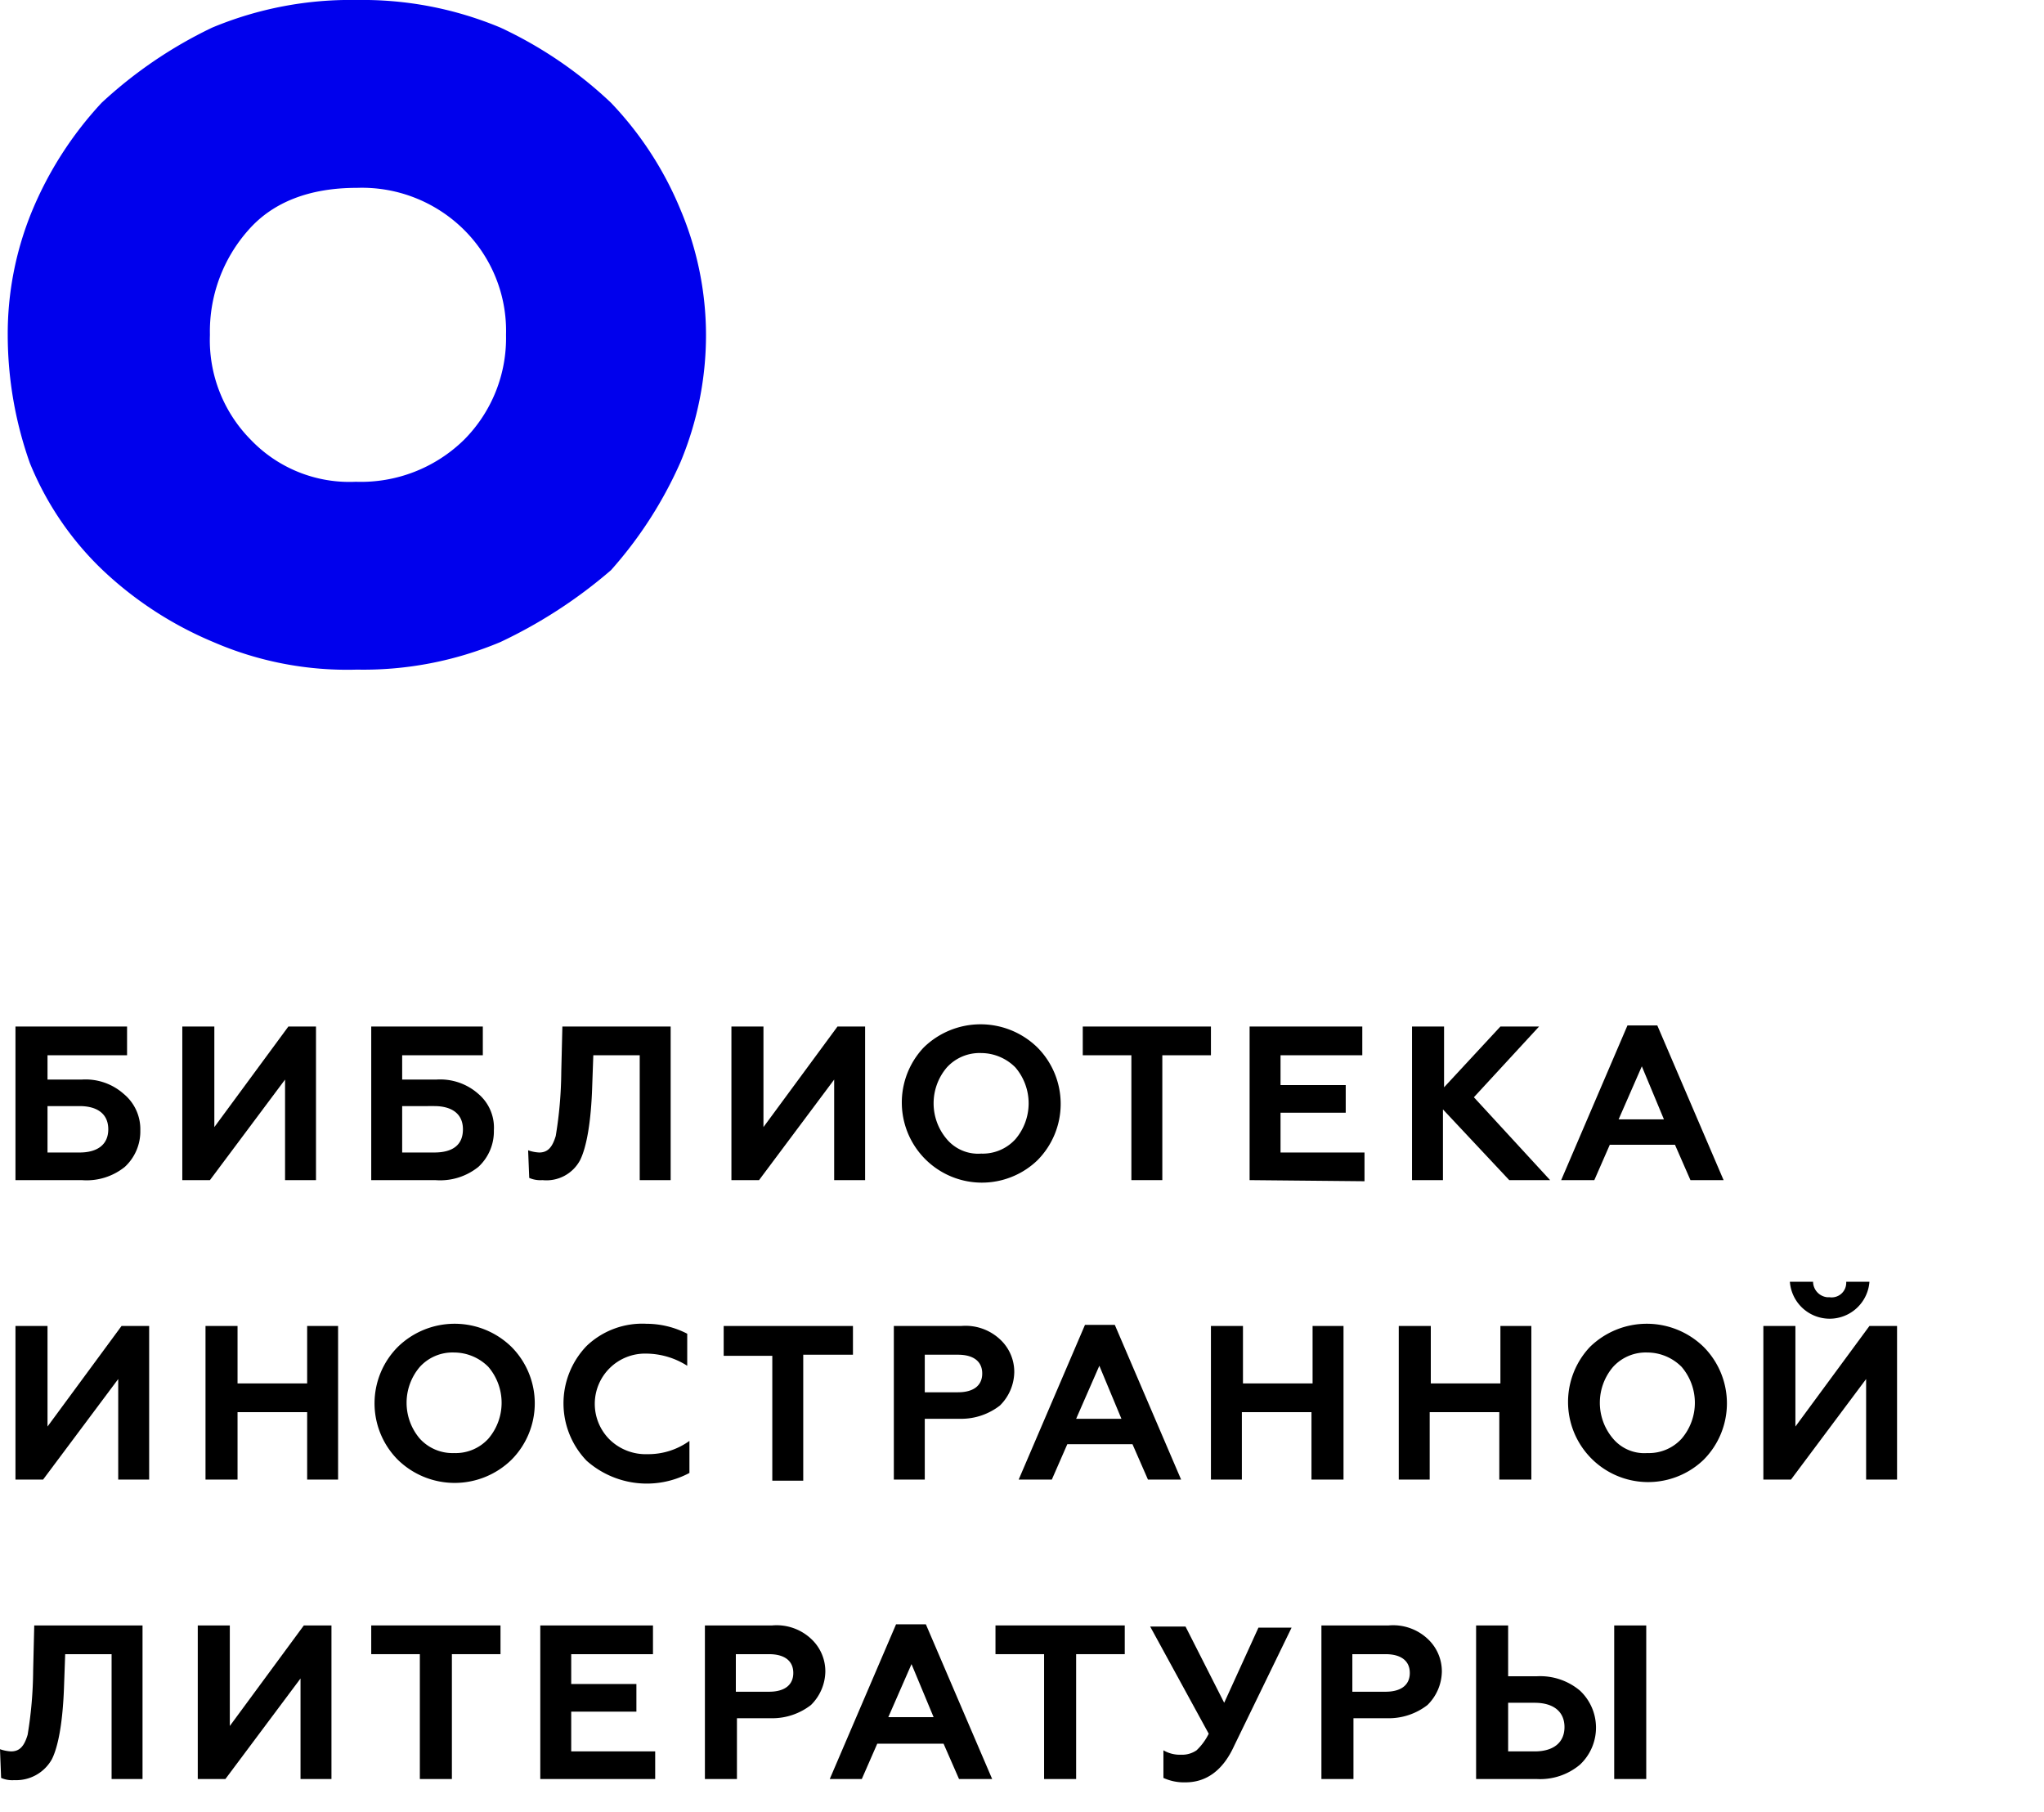 <svg id="Слой_1" data-name="Слой 1" xmlns="http://www.w3.org/2000/svg" viewBox="0 0 185 164"><defs><style>.cls-1{fill:#0000ed;}</style></defs><title>Монтажная область 1</title><path class="cls-1" d="M45.3,2.5a37.65,37.65,0,0,1,10,6.8A31.19,31.19,0,0,1,61.6,19a29.26,29.26,0,0,1,2.3,11.3,29.88,29.88,0,0,1-2.3,11.5,37.32,37.32,0,0,1-6.3,9.8,44,44,0,0,1-10,6.5,32,32,0,0,1-13,2.5,30.45,30.45,0,0,1-13-2.5,33.15,33.15,0,0,1-10-6.5,27.89,27.89,0,0,1-6.6-9.7,34.78,34.78,0,0,1-2-11.5A29.17,29.17,0,0,1,2.9,19.1,32.86,32.86,0,0,1,9.2,9.3a40.17,40.17,0,0,1,10-6.8A32.51,32.51,0,0,1,32.3,0,32.36,32.36,0,0,1,45.3,2.5ZM22.5,20.8A13.81,13.81,0,0,0,19,30.3a12.81,12.81,0,0,0,3.7,9.5,12.35,12.35,0,0,0,9.5,3.8A13.33,13.33,0,0,0,42,39.8a13.05,13.05,0,0,0,3.8-9.5A12.89,12.89,0,0,0,42,20.8,13.11,13.11,0,0,0,32.3,17C28,17,24.7,18.3,22.5,20.8Z"/><path d="M1.4,106.8V92.9H11.5v2.6H4.3v2.2H7.4A5.2,5.2,0,0,1,11.2,99a4.13,4.13,0,0,1,1.5,3.3,4.37,4.37,0,0,1-1.4,3.3,5.51,5.51,0,0,1-3.9,1.2Zm2.9-2.5H7.2c1.6,0,2.6-.7,2.6-2.1s-1-2.1-2.6-2.1H4.3Z"/><path d="M16.5,106.8V92.9h2.9V102l6.7-9.1h2.5v13.9H25.8V97.7L19,106.8Z"/><path d="M33.6,106.8V92.9H43.7v2.6H36.4v2.2h3.1A5.2,5.2,0,0,1,43.3,99a4,4,0,0,1,1.4,3.3,4.37,4.37,0,0,1-1.4,3.3,5.51,5.51,0,0,1-3.9,1.2Zm2.8-2.5h2.9c1.7,0,2.6-.7,2.6-2.1s-1-2.1-2.6-2.1H36.4Z"/><path d="M47.8,104.1a3.55,3.55,0,0,0,1,.2c.8,0,1.2-.5,1.5-1.5a36.79,36.79,0,0,0,.5-5.8l.1-4.1h9.8v13.9H57.9V95.5H53.7l-.1,2.8c-.1,3.2-.5,5.5-1.1,6.7a3.45,3.45,0,0,1-3.4,1.8,2.54,2.54,0,0,1-1.2-.2Z"/><path d="M66.2,106.8V92.9h2.9V102l6.7-9.1h2.5v13.9H75.5V97.7l-6.8,9.1Z"/><path d="M83.6,94.8a7.36,7.36,0,0,1,10.3,0,7.24,7.24,0,0,1,0,10.2A7.25,7.25,0,0,1,83.6,94.8Zm5.2,9.6a4,4,0,0,0,3.1-1.3,5,5,0,0,0,0-6.5,4.39,4.39,0,0,0-3.1-1.3,4,4,0,0,0-3.1,1.3,5,5,0,0,0,0,6.5A3.7,3.7,0,0,0,88.8,104.4Z"/><path d="M97.9,92.9h11.7v2.6h-4.4v11.3h-2.8V95.5H98V92.9Z"/><path d="M113.1,106.8V92.9h10.2v2.6h-7.4v2.7h5.9v2.5h-5.9v3.6h7.6v2.6Z"/><path d="M127.8,106.8V92.9h2.9v5.5l5.1-5.5h3.5l-5.9,6.4,6.9,7.5h-3.7l-6-6.4v6.4Z"/><path d="M141.3,106.8l6-14H150l6,14h-3l-1.4-3.2h-5.9l-1.4,3.2Zm5.2-5.5h4.1l-2-4.8Z"/><path d="M1.4,133.9V120H4.3v9.1L11,120h2.5v13.9H10.7v-9.1l-6.8,9.1Z"/><path d="M18.6,133.9V120h2.9v5.2h6.3V120h2.8v13.9H27.8v-6.1H21.5v6.1Z"/><path d="M36,121.9a7.36,7.36,0,0,1,10.3,0,7.24,7.24,0,0,1,0,10.2,7.36,7.36,0,0,1-10.3,0A7.24,7.24,0,0,1,36,121.9Zm5.1,9.6a4,4,0,0,0,3.1-1.3,5,5,0,0,0,0-6.5,4.39,4.39,0,0,0-3.1-1.3,4,4,0,0,0-3.1,1.3,5,5,0,0,0,0,6.5,4,4,0,0,0,3.1,1.3Z"/><path d="M53.1,132.2a7.49,7.49,0,0,1,0-10.4,7.29,7.29,0,0,1,5.4-2,8.08,8.08,0,0,1,3.7.9v2.9a7,7,0,0,0-3.7-1.1,4.55,4.55,0,0,0-3.3,7.8,4.67,4.67,0,0,0,3.4,1.3,6.36,6.36,0,0,0,3.8-1.2v2.9a8.21,8.21,0,0,1-9.3-1.1Z"/><path d="M65.5,120H77.2v2.6H72.7V134H69.9V122.7H65.5Z"/><path d="M80.9,133.9V120H87a4.57,4.57,0,0,1,3.5,1.2,4,4,0,0,1,1.3,3,4.34,4.34,0,0,1-1.3,3,5.71,5.71,0,0,1-3.5,1.2H83.7v5.5Zm2.8-7.9h3c1.4,0,2.2-.6,2.2-1.7s-.8-1.7-2.2-1.7h-3Z"/><path d="M92.2,133.9l6-14h2.7l6,14h-3l-1.4-3.2H96.6l-1.4,3.2Zm5.2-5.5h4.1l-2-4.8Z"/><path d="M109.6,133.9V120h2.9v5.2h6.3V120h2.8v13.9h-2.9v-6.1h-6.3v6.1Z"/><path d="M126.6,133.9V120h2.9v5.2h6.3V120h2.8v13.9h-2.9v-6.1h-6.3v6.1Z"/><path d="M143.9,121.9a7.36,7.36,0,0,1,10.3,0,7.24,7.24,0,0,1,0,10.2,7.25,7.25,0,0,1-10.3-10.2Zm5.2,9.6a4,4,0,0,0,3.1-1.3,5,5,0,0,0,0-6.5,4.39,4.39,0,0,0-3.1-1.3,4,4,0,0,0-3.1,1.3,5,5,0,0,0,0,6.5,3.7,3.7,0,0,0,3.1,1.3Z"/><path d="M159.6,133.9V120h2.9v9.1l6.7-9.1h2.5v13.9h-2.8v-9.1l-6.8,9.1Zm4.5-18a1.43,1.43,0,0,0,1.3,1.5h.2a1.32,1.32,0,0,0,1.5-1.3V116h2.1a3.61,3.61,0,0,1-7.2,0h2.1Z"/><path d="M0,158.3a3.55,3.55,0,0,0,1,.2c.8,0,1.2-.5,1.5-1.5a36.79,36.79,0,0,0,.5-5.8l.1-4.1h9.8V161H10.1V149.7H5.9l-.1,2.8c-.1,3.2-.5,5.5-1.1,6.7a3.7,3.7,0,0,1-3.4,1.9,2.54,2.54,0,0,1-1.2-.2Z"/><path d="M17.9,161V147.1h2.9v9.1l6.7-9.1H30V161H27.2v-9.1L20.4,161Z"/><path d="M33.6,147.1H45.3v2.6H40.9V161H38V149.7H33.6Z"/><path d="M48.9,161V147.1H59.1v2.6H51.7v2.7h5.9v2.5H51.7v3.6h7.6V161H48.9Z"/><path d="M63.8,161V147.1h6.1a4.57,4.57,0,0,1,3.5,1.2,4,4,0,0,1,1.3,3,4.34,4.34,0,0,1-1.3,3,5.71,5.71,0,0,1-3.5,1.2H66.7V161Zm2.8-7.9h3c1.4,0,2.2-.6,2.2-1.7s-.8-1.7-2.2-1.7h-3Z"/><path d="M75.1,161l6-14h2.7l6,14h-3l-1.4-3.2h-6L78,161Zm5.3-5.6h4.1l-2-4.8Z"/><path d="M90.1,147.1h11.7v2.6H97.4V161H94.5V149.7H90.1Z"/><path d="M105.3,160.9v-2.5a2.93,2.93,0,0,0,1.6.4,2.3,2.3,0,0,0,1.4-.4,5.27,5.27,0,0,0,1.1-1.5l-5.3-9.7h3.2l3.5,6.9,3.1-6.8h3L111.7,158c-1,2.2-2.5,3.3-4.4,3.3A4.48,4.48,0,0,1,105.3,160.9Z"/><path d="M119.6,161V147.1h6.1a4.57,4.57,0,0,1,3.5,1.2,4,4,0,0,1,1.3,3,4.34,4.34,0,0,1-1.3,3,5.71,5.71,0,0,1-3.5,1.2h-3.2V161Zm2.8-7.9h3c1.4,0,2.2-.6,2.2-1.7s-.8-1.7-2.2-1.7h-3Z"/><path d="M133.6,161V147.1h2.9v4.6h2.6A5.59,5.59,0,0,1,143,153a4.59,4.59,0,0,1,.2,6.5l-.2.2a5.59,5.59,0,0,1-3.9,1.3Zm2.9-2.5h2.4c1.7,0,2.7-.8,2.7-2.2s-1-2.2-2.7-2.2h-2.4Zm9.6,2.5V147.1H149V161Z"/></svg>